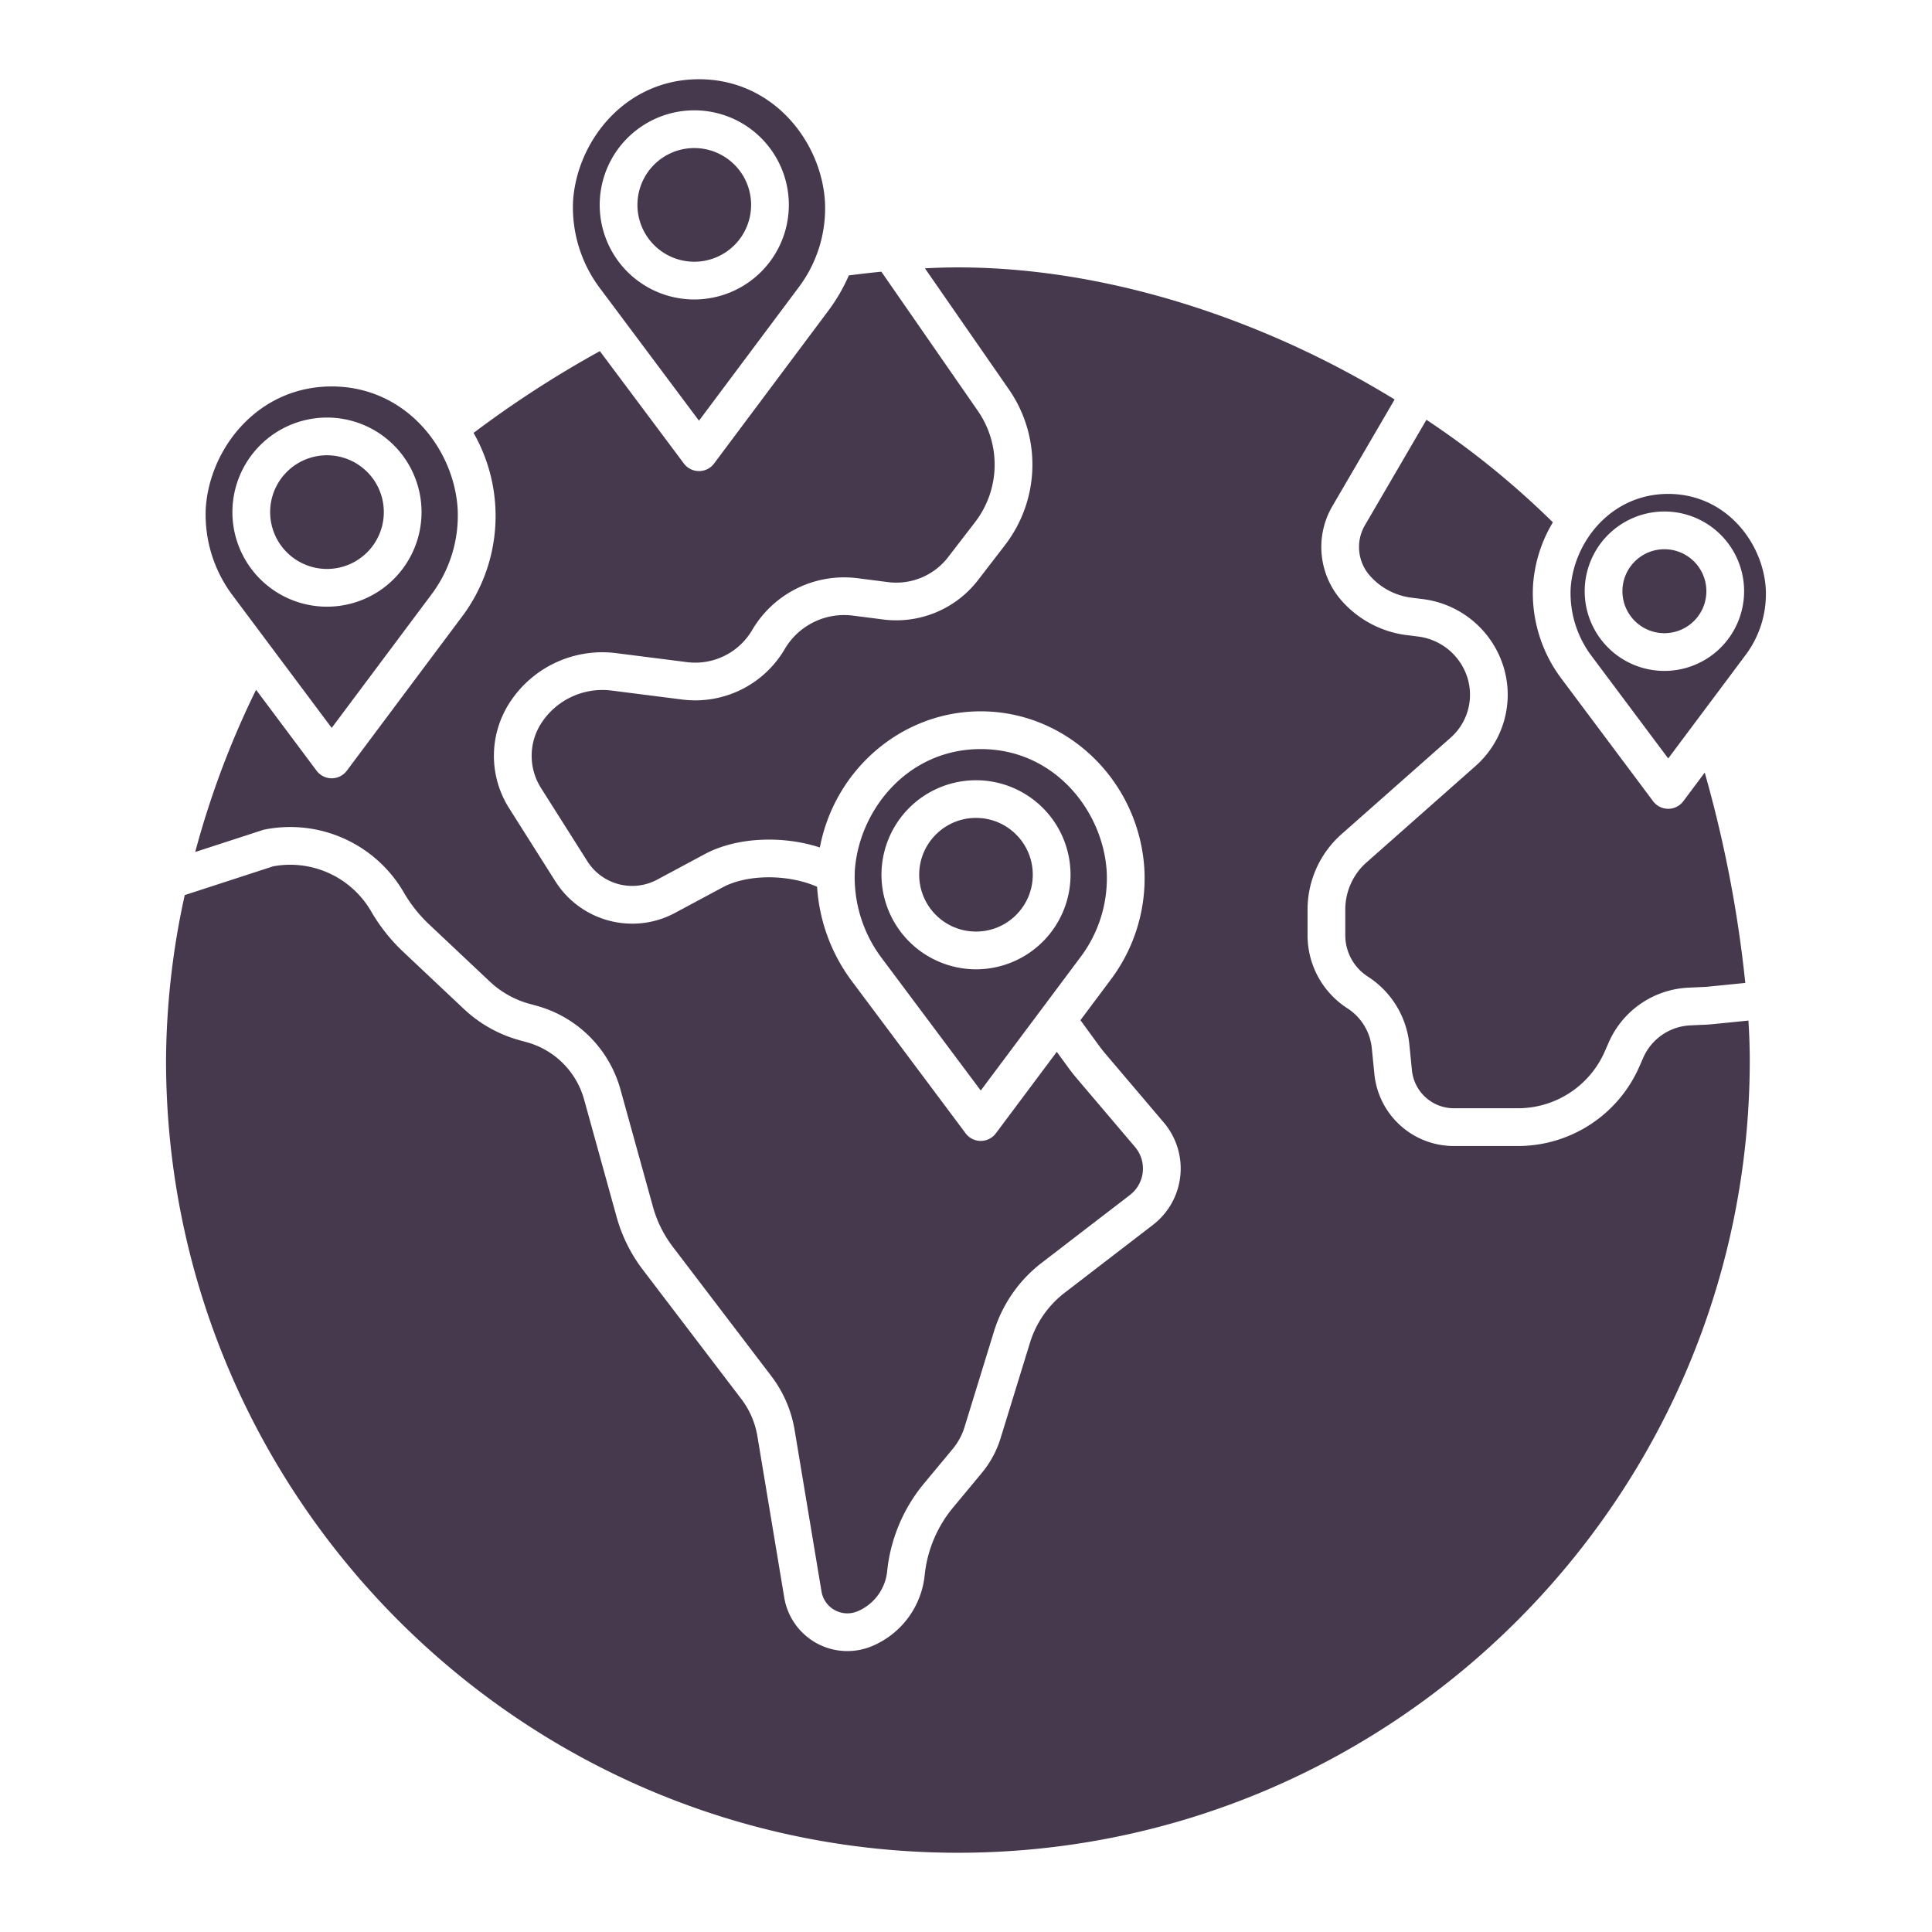 <?xml version="1.0"?>
<svg xmlns="http://www.w3.org/2000/svg" id="Layer_1" data-name="Layer 1" viewBox="0 0 512 512" width="512" height="512" style="enable-background:new 0 0 299.021 299.021;fill:#46394e;"><path d="M183.978,69.362A15.062,15.062,0,1,0,168.928,54.3,15.074,15.074,0,0,0,183.978,69.362Z"/><path d="M185.238,111.489l26.239-35.1a34.788,34.788,0,0,0,7.134-23.106C217.578,37.409,204.814,21,185.238,21S152.9,37.409,151.867,53.273a35.673,35.673,0,0,0,7.169,23.169Zm-1.26-82.251A25.062,25.062,0,1,1,158.928,54.3,25.084,25.084,0,0,1,183.978,29.238Z"/><path d="M362.989,152.509A17.6,17.6,0,0,0,374.1,158.4l2.923.361a25.73,25.73,0,0,1,21.464,18.077,25.208,25.208,0,0,1-7.407,26.124l-28.943,25.593a16.663,16.663,0,0,0-5.621,12.478v6.791a13.026,13.026,0,0,0,5.978,10.985,24.182,24.182,0,0,1,11,18l.678,6.781a11.181,11.181,0,0,0,11.155,10.11H402.27a25.13,25.13,0,0,0,23.006-15.042l1.018-2.321a24.281,24.281,0,0,1,21.262-14.6l3.98-.181c.446-.02.888-.052,1.329-.1l9.657-.972a327.337,327.337,0,0,0-10.752-55.738l-5.674,7.587a5,5,0,0,1-8.008,0l-24.314-32.512a37.728,37.728,0,0,1-7.511-24.575,37.167,37.167,0,0,1,5.267-16.823,225.189,225.189,0,0,0-33.511-27.176L361.641,139.33A11.453,11.453,0,0,0,362.989,152.509Z"/><path d="M442.092,201l20.31-27.158a26.968,26.968,0,0,0,5.542-17.915c-.8-12.313-10.689-25.035-25.852-25.035s-25.051,12.722-25.851,25.021a27.69,27.69,0,0,0,5.578,17.978Zm-1.013-65.45a21.124,21.124,0,1,1-21.12,21.124A21.146,21.146,0,0,1,441.079,135.551Z"/><path d="M453.867,271.417q-.937.093-1.88.137l-3.977.18a14.346,14.346,0,0,0-12.558,8.626l-1.018,2.321a35.132,35.132,0,0,1-32.164,21.025H385.327a21.15,21.15,0,0,1-21.106-19.116l-.677-6.78a14.236,14.236,0,0,0-6.473-10.6,22.986,22.986,0,0,1-10.553-19.385v-6.791a26.668,26.668,0,0,1,9-19.97l28.943-25.592a15.184,15.184,0,0,0,4.46-15.735,15.726,15.726,0,0,0-13.117-11.05l-2.922-.361a27.585,27.585,0,0,1-17.419-9.237,21.473,21.473,0,0,1-2.481-24.757l16.607-28.465A252.642,252.642,0,0,0,341.954,91.2c-29.4-13.306-59.862-20.338-88.1-20.338-2.686,0-5.626.085-8.733.247l22.206,32.032a34.961,34.961,0,0,1-1.041,41.378l-7.118,9.244a27.367,27.367,0,0,1-25.062,10.415l-8.073-1.032a18.265,18.265,0,0,0-18.081,8.88,27.473,27.473,0,0,1-27.181,13.356l-18.642-2.369a19.3,19.3,0,0,0-18.5,8.373,15.906,15.906,0,0,0-.269,17.423l12.316,19.465a14.051,14.051,0,0,0,18.447,4.859l12.68-6.8c8.353-4.48,20.553-4.983,30.47-1.742,3.911-20.624,21.683-36.082,42.637-36.082,22.791,0,41.833,18.283,43.35,41.625a44.756,44.756,0,0,1-9.107,29.76l-7.823,10.465,4.591,6.3q1.013,1.41,2.1,2.689l15.4,18.138a18.834,18.834,0,0,1-2.877,27.12L282.2,342.553a26.593,26.593,0,0,0-9.259,13.332l-7.776,25.252a26.653,26.653,0,0,1-5,9.235l-7.568,9.112a33.369,33.369,0,0,0-7.546,17.95,22.933,22.933,0,0,1-13.938,18.8,16.949,16.949,0,0,1-23.276-12.853l-7.129-42.819a22.223,22.223,0,0,0-4.227-9.78L170.363,336.5a41.21,41.21,0,0,1-6.963-14.034l-8.621-31.133a21.784,21.784,0,0,0-15.186-15.139l-1.874-.511a35.121,35.121,0,0,1-14.783-8.29l-16.08-15.149a47.332,47.332,0,0,1-8.495-10.714,24.794,24.794,0,0,0-25.967-11.945l-23.439,7.625A208.155,208.155,0,0,0,44,280.933C44,396.764,138.14,491,253.853,491s209.853-94.236,209.853-210.067c0-3.258-.124-6.776-.354-10.471Z"/><path d="M441.079,167.8a11.124,11.124,0,1,0-11.12-11.124A11.134,11.134,0,0,0,441.079,167.8Z"/><path d="M86.643,150.778a15.062,15.062,0,1,0-15.051-15.062A15.074,15.074,0,0,0,86.643,150.778Z"/><path d="M70.176,219.827a34.8,34.8,0,0,1,36.835,16.683,37.328,37.328,0,0,0,6.7,8.453l16.08,15.149a25.074,25.074,0,0,0,10.559,5.921l1.873.511a31.83,31.83,0,0,1,22.191,22.118l8.621,31.133a31.256,31.256,0,0,0,5.28,10.643l26.121,34.281a32.245,32.245,0,0,1,6.138,14.2l7.129,42.819a6.95,6.95,0,0,0,9.542,5.276,12.938,12.938,0,0,0,7.861-10.607,43.338,43.338,0,0,1,9.8-23.311l7.569-9.111a16.72,16.72,0,0,0,3.131-5.789l7.776-25.252a36.543,36.543,0,0,1,12.722-18.318l23.342-17.942a8.833,8.833,0,0,0,1.348-12.718l-15.4-18.138c-.9-1.064-1.771-2.176-2.581-3.305l-2.752-3.776-16.15,21.6a5,5,0,0,1-8.009,0l-30.243-40.453a46.677,46.677,0,0,1-9.122-24.889c-7.569-3.346-18.4-3.4-25.011.145l-12.68,6.8a23.785,23.785,0,0,1-11.266,2.827,24.081,24.081,0,0,1-20.358-11.152L134.907,214.16a25.907,25.907,0,0,1,.437-28.375A29.244,29.244,0,0,1,163.389,173.1l18.642,2.369a17.491,17.491,0,0,0,17.3-8.5,28.256,28.256,0,0,1,27.97-13.732l8.074,1.032a17.331,17.331,0,0,0,15.87-6.6l7.119-9.244a25,25,0,0,0,.745-29.581L233.568,72c-2.84.282-5.727.613-8.615.989a47.024,47.024,0,0,1-5.471,9.4l-30.239,40.447a5,5,0,0,1-8.009,0L158.97,93.054A281.09,281.09,0,0,0,125.5,114.726a44.437,44.437,0,0,1-3.352,49.076L91.907,204.249a5,5,0,0,1-8.009,0L67.862,182.8a235.6,235.6,0,0,0-16.129,42.989L69.6,219.977A5,5,0,0,1,70.176,219.827Z"/><path d="M286.145,253.907a34.788,34.788,0,0,0,7.134-23.106c-1.032-15.878-13.8-32.287-33.372-32.287s-32.34,16.409-33.371,32.273a35.673,35.673,0,0,0,7.169,23.169L259.907,289ZM233.6,231.814a25.051,25.051,0,1,1,25.051,25.062A25.085,25.085,0,0,1,233.6,231.814Z"/><ellipse cx="258.647" cy="231.814" rx="15.051" ry="15.062"/><path d="M87.9,192.905l26.238-35.1a34.786,34.786,0,0,0,7.134-23.106c-1.032-15.878-13.8-32.287-33.372-32.287s-32.34,16.409-33.371,32.273A35.673,35.673,0,0,0,61.7,157.858Zm-1.26-82.251a25.062,25.062,0,1,1-25.051,25.062A25.085,25.085,0,0,1,86.643,110.654Z"/></svg>
